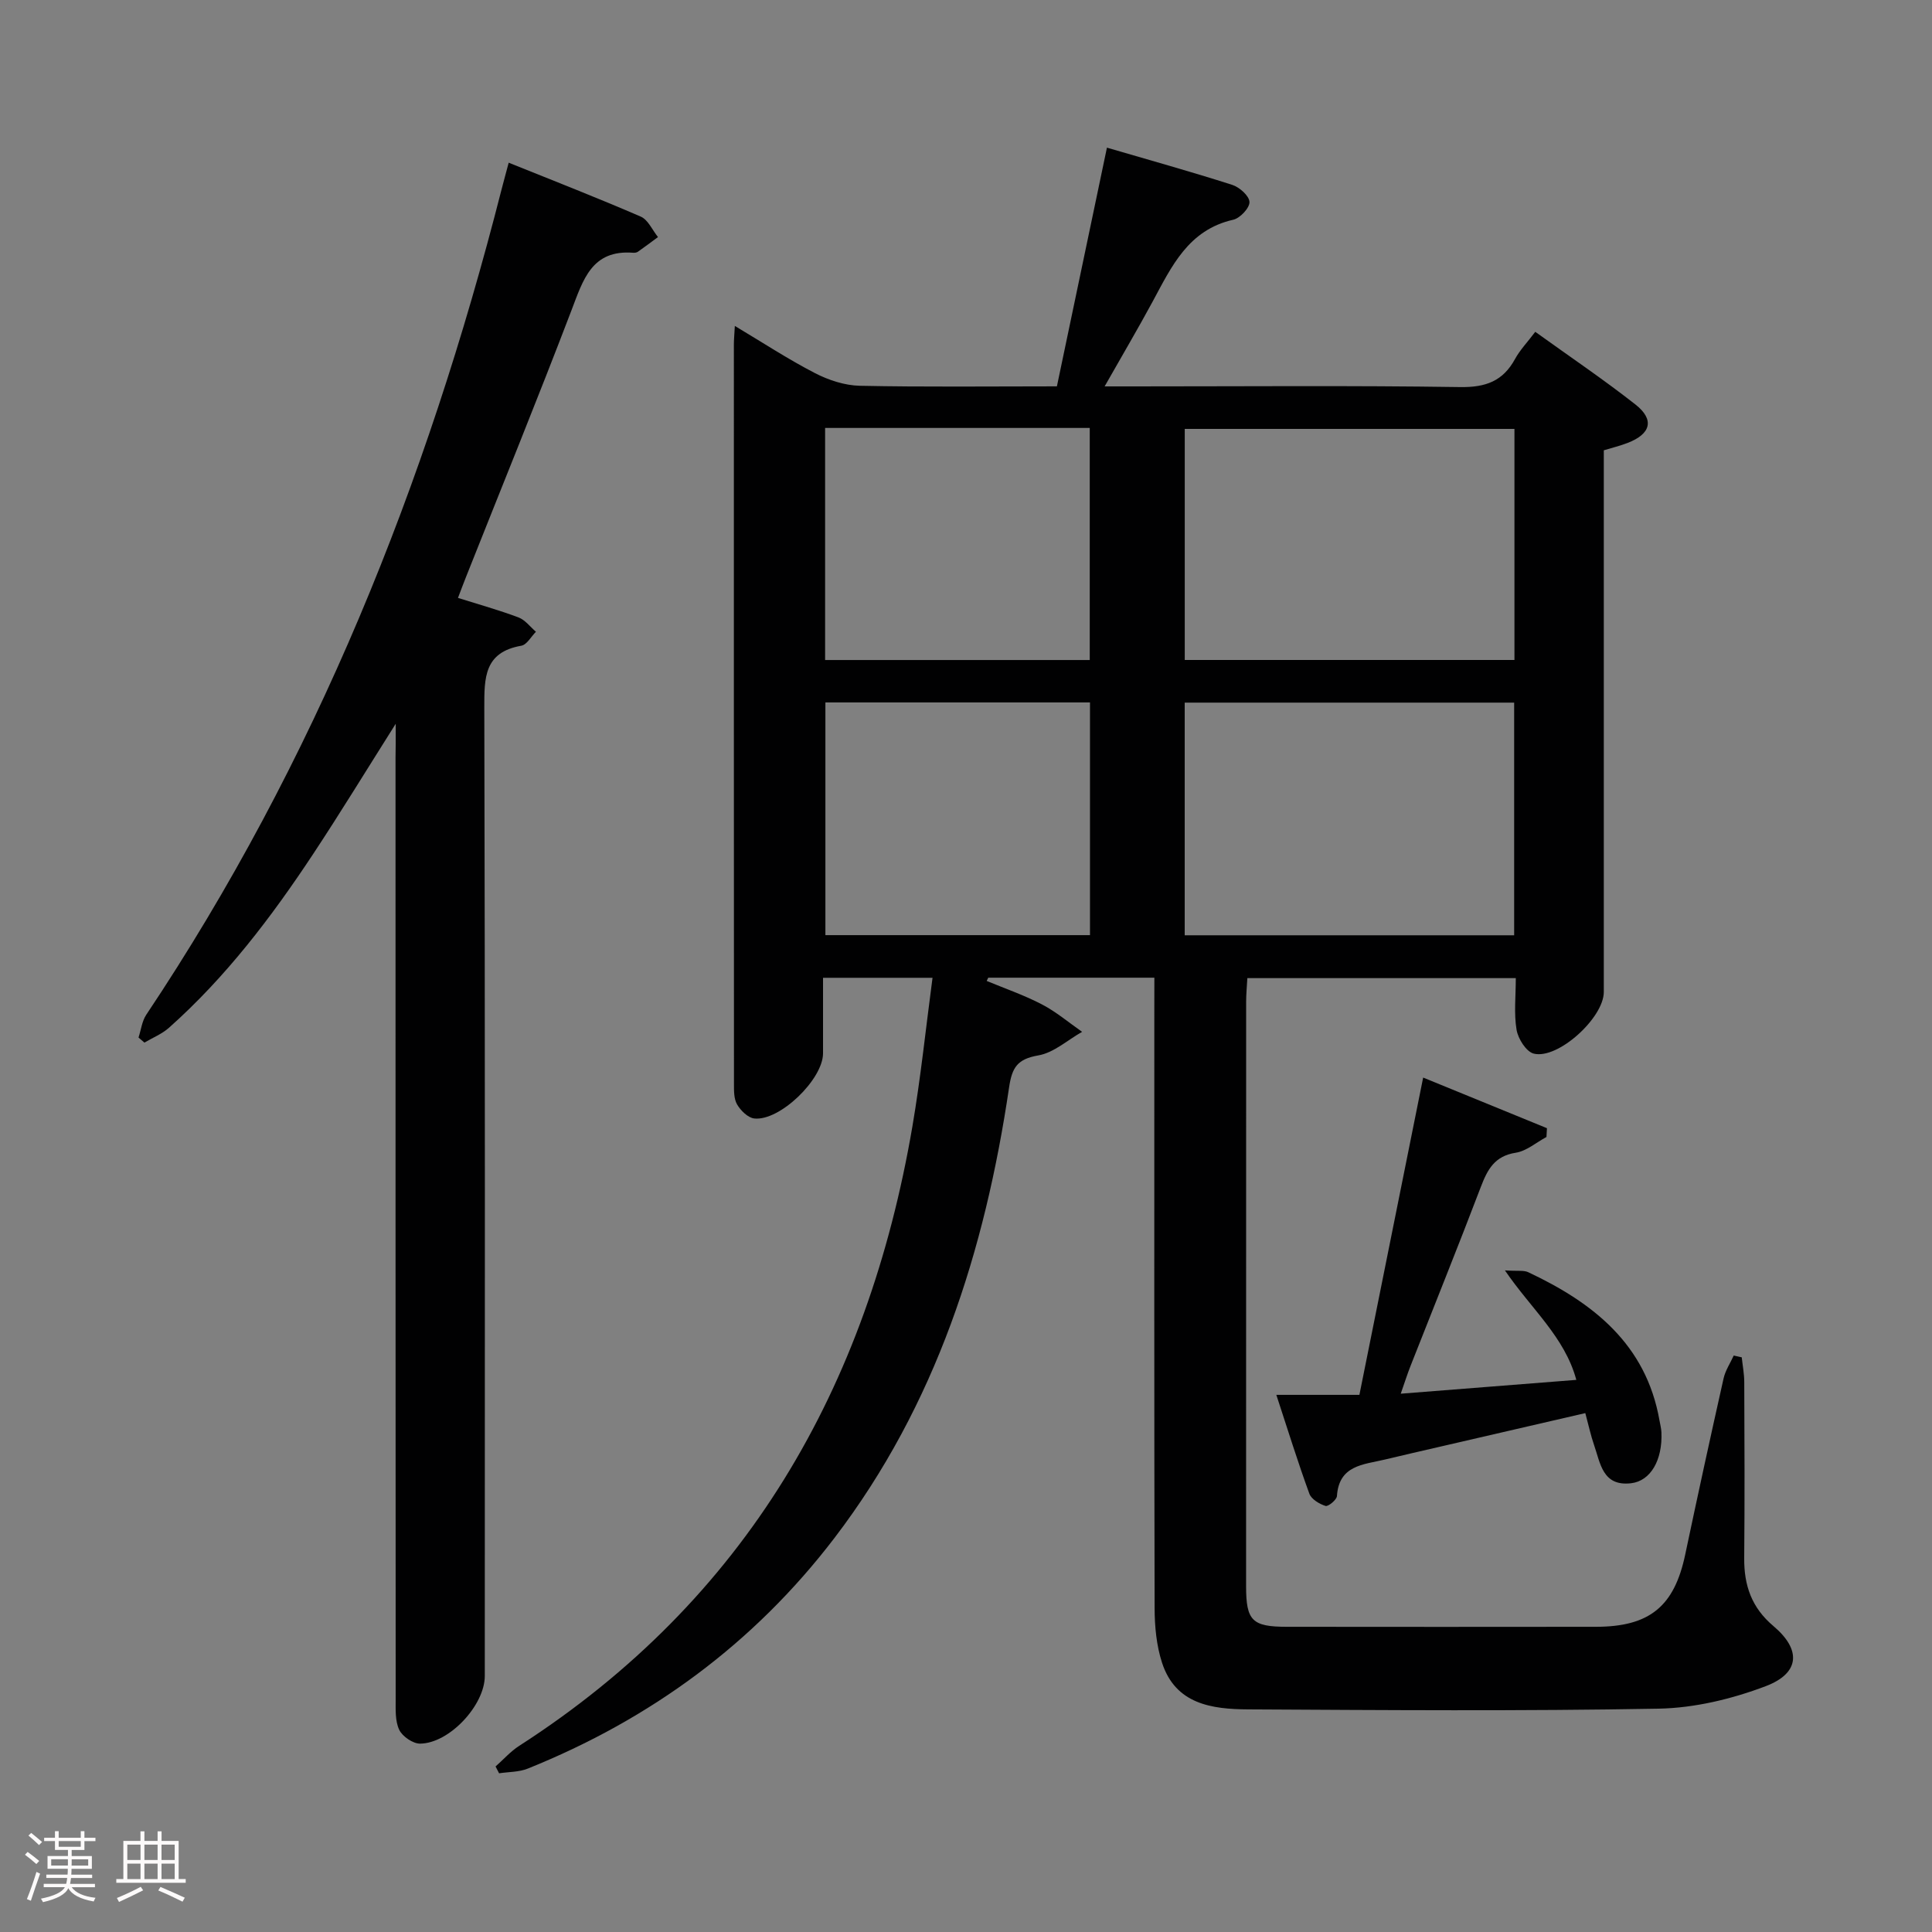 <svg enable-background="new 0 0 400 400" viewBox="0 0 400 400" xmlns="http://www.w3.org/2000/svg"><rect x="0" y="0" width="400" height="400" fill="#808080" stroke="none"/><path d="m5.17 384 .55-.58c.85.61 1.65 1.24 2.4 1.87l-.59.64c-.83-.73-1.62-1.38-2.36-1.93m1.22 9.53-.82-.34c.71-1.76 1.37-3.64 1.98-5.63.24.13.5.25.76.36-.6 1.67-1.24 3.54-1.92 5.61m-.5-13.5.57-.54c.56.44 1.31 1.06 2.26 1.87l-.64.64c-.68-.66-1.41-1.32-2.19-1.97m3.25.46h2.24v-1.36h.77v1.36h4.57v-1.36h.76v1.36h2.28v.69h-2.28v1.84h-2.64v1.26h4.18v2.64h-4.21c0 .45-.02.86-.05 1.21h4.32v.69h-4.38c-.04.34-.1.75-.19 1.22h5.15v.69h-4.82c.87 1.19 2.51 1.92 4.93 2.19-.17.31-.3.57-.37.76-2.77-.49-4.52-1.41-5.26-2.76-.56 1.26-2.3 2.23-5.24 2.9-.12-.24-.26-.48-.43-.72 2.73-.55 4.38-1.34 4.96-2.38h-4.38v-.69h4.65c.1-.38.17-.79.21-1.22h-4.32v-.69h4.4c.03-.34.05-.75.05-1.21h-4.2v-2.64h4.23v-1.26h-2.69v-1.84h-2.24zm1.46 4.46v1.29h3.45c.01-.4.02-.57.01-.53v-.32-.45h-3.46zm1.55-2.59h4.57v-1.19h-4.57zm6.11 2.59h-3.42v.77c-.02.19-.01.37-.02.53h3.44z" fill="#fcfafa"/><path d="m32.63 379.16h.82v1.98h3.54v7.89h1.46v.78h-14.37v-.78h1.46v-7.89h3.54v-1.98h.82v1.98h2.73zm-3.49 11.48.5.73c-1.61.82-3.28 1.63-5 2.41-.13-.27-.28-.55-.44-.82 1.75-.72 3.4-1.49 4.94-2.32m-2.78-5.55h2.73v-3.18h-2.73zm0 3.95h2.73v-3.2h-2.73zm3.54-3.95h2.73v-3.18h-2.73zm0 3.95h2.73v-3.2h-2.73zm7.89 4.68c-1.84-.92-3.51-1.7-5.02-2.32l.45-.73c1.89.8 3.57 1.55 5.04 2.23zm-1.62-11.81h-2.73v3.18h2.73zm-2.73 7.13h2.73v-3.2h-2.73z" fill="#fcfafa"/><g fill="#010102"><path d="m239 202.42c-11.85 0-23.12 0-34.39 0-.11.22-.22.45-.33.67 3.83 1.59 7.78 2.95 11.44 4.86 2.96 1.54 5.56 3.76 8.32 5.68-3.01 1.7-5.86 4.33-9.07 4.88-4.32.75-5.44 2.47-6.05 6.63-5 33.8-15.11 65.71-36.17 93.3-16.68 21.84-38.07 37.5-63.48 47.73-1.81.73-3.95.67-5.94.97-.24-.47-.48-.94-.73-1.41 1.63-1.44 3.11-3.13 4.92-4.29 46.91-30.19 72.13-74.16 81.38-128.21 1.72-10.08 2.77-20.27 4.17-30.79-7.8 0-14.75 0-22.67 0 0 5.18.01 10.42 0 15.66-.02 5.36-8.95 14.04-14.23 13.47-1.31-.14-2.82-1.64-3.56-2.9-.69-1.18-.65-2.88-.65-4.35-.03-51-.02-102-.02-153 0-.97.1-1.94.2-3.84 5.84 3.49 11.07 6.92 16.59 9.77 2.81 1.45 6.15 2.55 9.27 2.62 13.32.28 26.66.12 40.82.12 3.4-16.22 6.81-32.49 10.36-49.42 8.9 2.6 17.46 4.99 25.93 7.7 1.51.48 3.52 2.27 3.58 3.54.06 1.22-1.94 3.36-3.35 3.68-9.31 2.1-12.77 9.67-16.7 16.95-3.06 5.66-6.33 11.2-9.94 17.56h6.11c22.5 0 45-.2 67.5.14 5.28.08 8.86-1.22 11.37-5.83 1.02-1.86 2.55-3.45 4.18-5.61 7.07 5.09 14.08 9.82 20.72 15.03 4.02 3.15 3.24 6.11-1.62 7.98-1.53.59-3.13.98-4.91 1.52v18.65 93.5c0 5.33-9.48 14.01-14.51 12.76-1.55-.39-3.24-3.07-3.55-4.93-.57-3.37-.16-6.9-.16-10.7-18.74 0-36.97 0-55.58 0-.09 1.68-.25 3.29-.25 4.9-.01 40.33-.01 80.67-.01 121 0 7.14 1.25 8.4 8.44 8.4 21.33.02 42.67.03 64 0 11.12-.01 16.21-4.24 18.47-14.93 2.57-12.18 5.22-24.35 7.95-36.5.37-1.65 1.39-3.16 2.1-4.73.55.12 1.11.25 1.66.37.18 1.69.51 3.39.52 5.08.05 12.17.1 24.33-.01 36.5-.05 5.65 1.54 10.26 6.05 14.06 5.81 4.9 5.49 9.76-1.61 12.45-6.99 2.65-14.71 4.51-22.15 4.65-28.32.52-56.66.3-85 .15-7.5-.04-15.04-1.06-17.83-9.68-1.15-3.55-1.52-7.49-1.53-11.26-.1-41.33-.06-82.67-.06-124 .01-1.96.01-3.95.01-6.55zm74.49-8.78c0-16.18 0-32.07 0-48.17-22.9 0-45.47 0-68.21 0v48.17zm.06-57c0-16.03 0-31.78 0-47.84-22.88 0-45.58 0-68.26 0v47.84zm-142.72-48.04v48.05h54.79c0-16.14 0-32 0-48.05-18.34 0-36.3 0-54.79 0zm.06 56.83v48.18h54.78c0-16.22 0-32.12 0-48.18-18.42 0-36.5 0-54.78 0z"/><path d="m81.93 149.85c-6.23 9.86-11.49 18.48-17.06 26.91-8.65 13.09-18.1 25.54-29.89 36.03-1.45 1.29-3.38 2.06-5.08 3.07-.41-.35-.81-.7-1.22-1.05.52-1.58.71-3.37 1.59-4.7 35.02-52.42 58.05-109.98 73.55-170.8.45-1.76.94-3.5 1.5-5.63 9.3 3.75 18.4 7.29 27.35 11.17 1.51.66 2.39 2.78 3.56 4.23-1.38 1.02-2.75 2.05-4.16 3.04-.25.18-.65.23-.97.21-8.61-.67-10.37 5.62-12.78 11.91-7.05 18.46-14.51 36.76-21.8 55.12-.54 1.35-1.05 2.72-1.7 4.43 4.38 1.38 8.52 2.53 12.53 4.04 1.38.52 2.42 1.95 3.61 2.97-1 1-1.88 2.69-3.03 2.89-7.71 1.35-7.67 6.63-7.66 12.85.17 66.82.11 133.64.1 200.46 0 6.02-7.32 13.95-13.4 14-1.48.01-3.65-1.48-4.31-2.85-.87-1.82-.74-4.2-.74-6.34-.03-64.99-.03-129.97-.03-194.96.04-1.82.04-3.64.04-7z"/><path d="m328.22 292.57c-10.31 2.38-20.12 4.65-29.94 6.92-3.88.9-7.76 1.78-11.63 2.71-4.38 1.04-9.43 1.14-9.85 7.54-.05.78-1.81 2.22-2.36 2.05-1.29-.41-2.93-1.39-3.35-2.53-2.38-6.52-4.44-13.15-6.84-20.47h17.2c4.4-21.91 8.71-43.33 13.2-65.69 8.84 3.62 17.23 7.05 25.63 10.48-.03.61-.07 1.22-.1 1.82-2.11 1.13-4.13 2.91-6.36 3.26-4.37.68-5.85 3.46-7.23 7.08-4.73 12.42-9.71 24.74-14.57 37.1-.65 1.66-1.19 3.36-2.01 5.71 12.28-.97 23.97-1.89 36.35-2.86-2.4-8.89-9.34-14.68-14.78-22.67 2.65.18 3.89-.06 4.81.37 13.45 6.33 24.41 14.9 27.19 30.7.14.82.36 1.63.4 2.45.25 5.77-2.25 10.08-6.28 10.55-5.92.69-6.35-4.15-7.68-7.96-.65-1.87-1.06-3.82-1.8-6.56z"/></g></svg>
